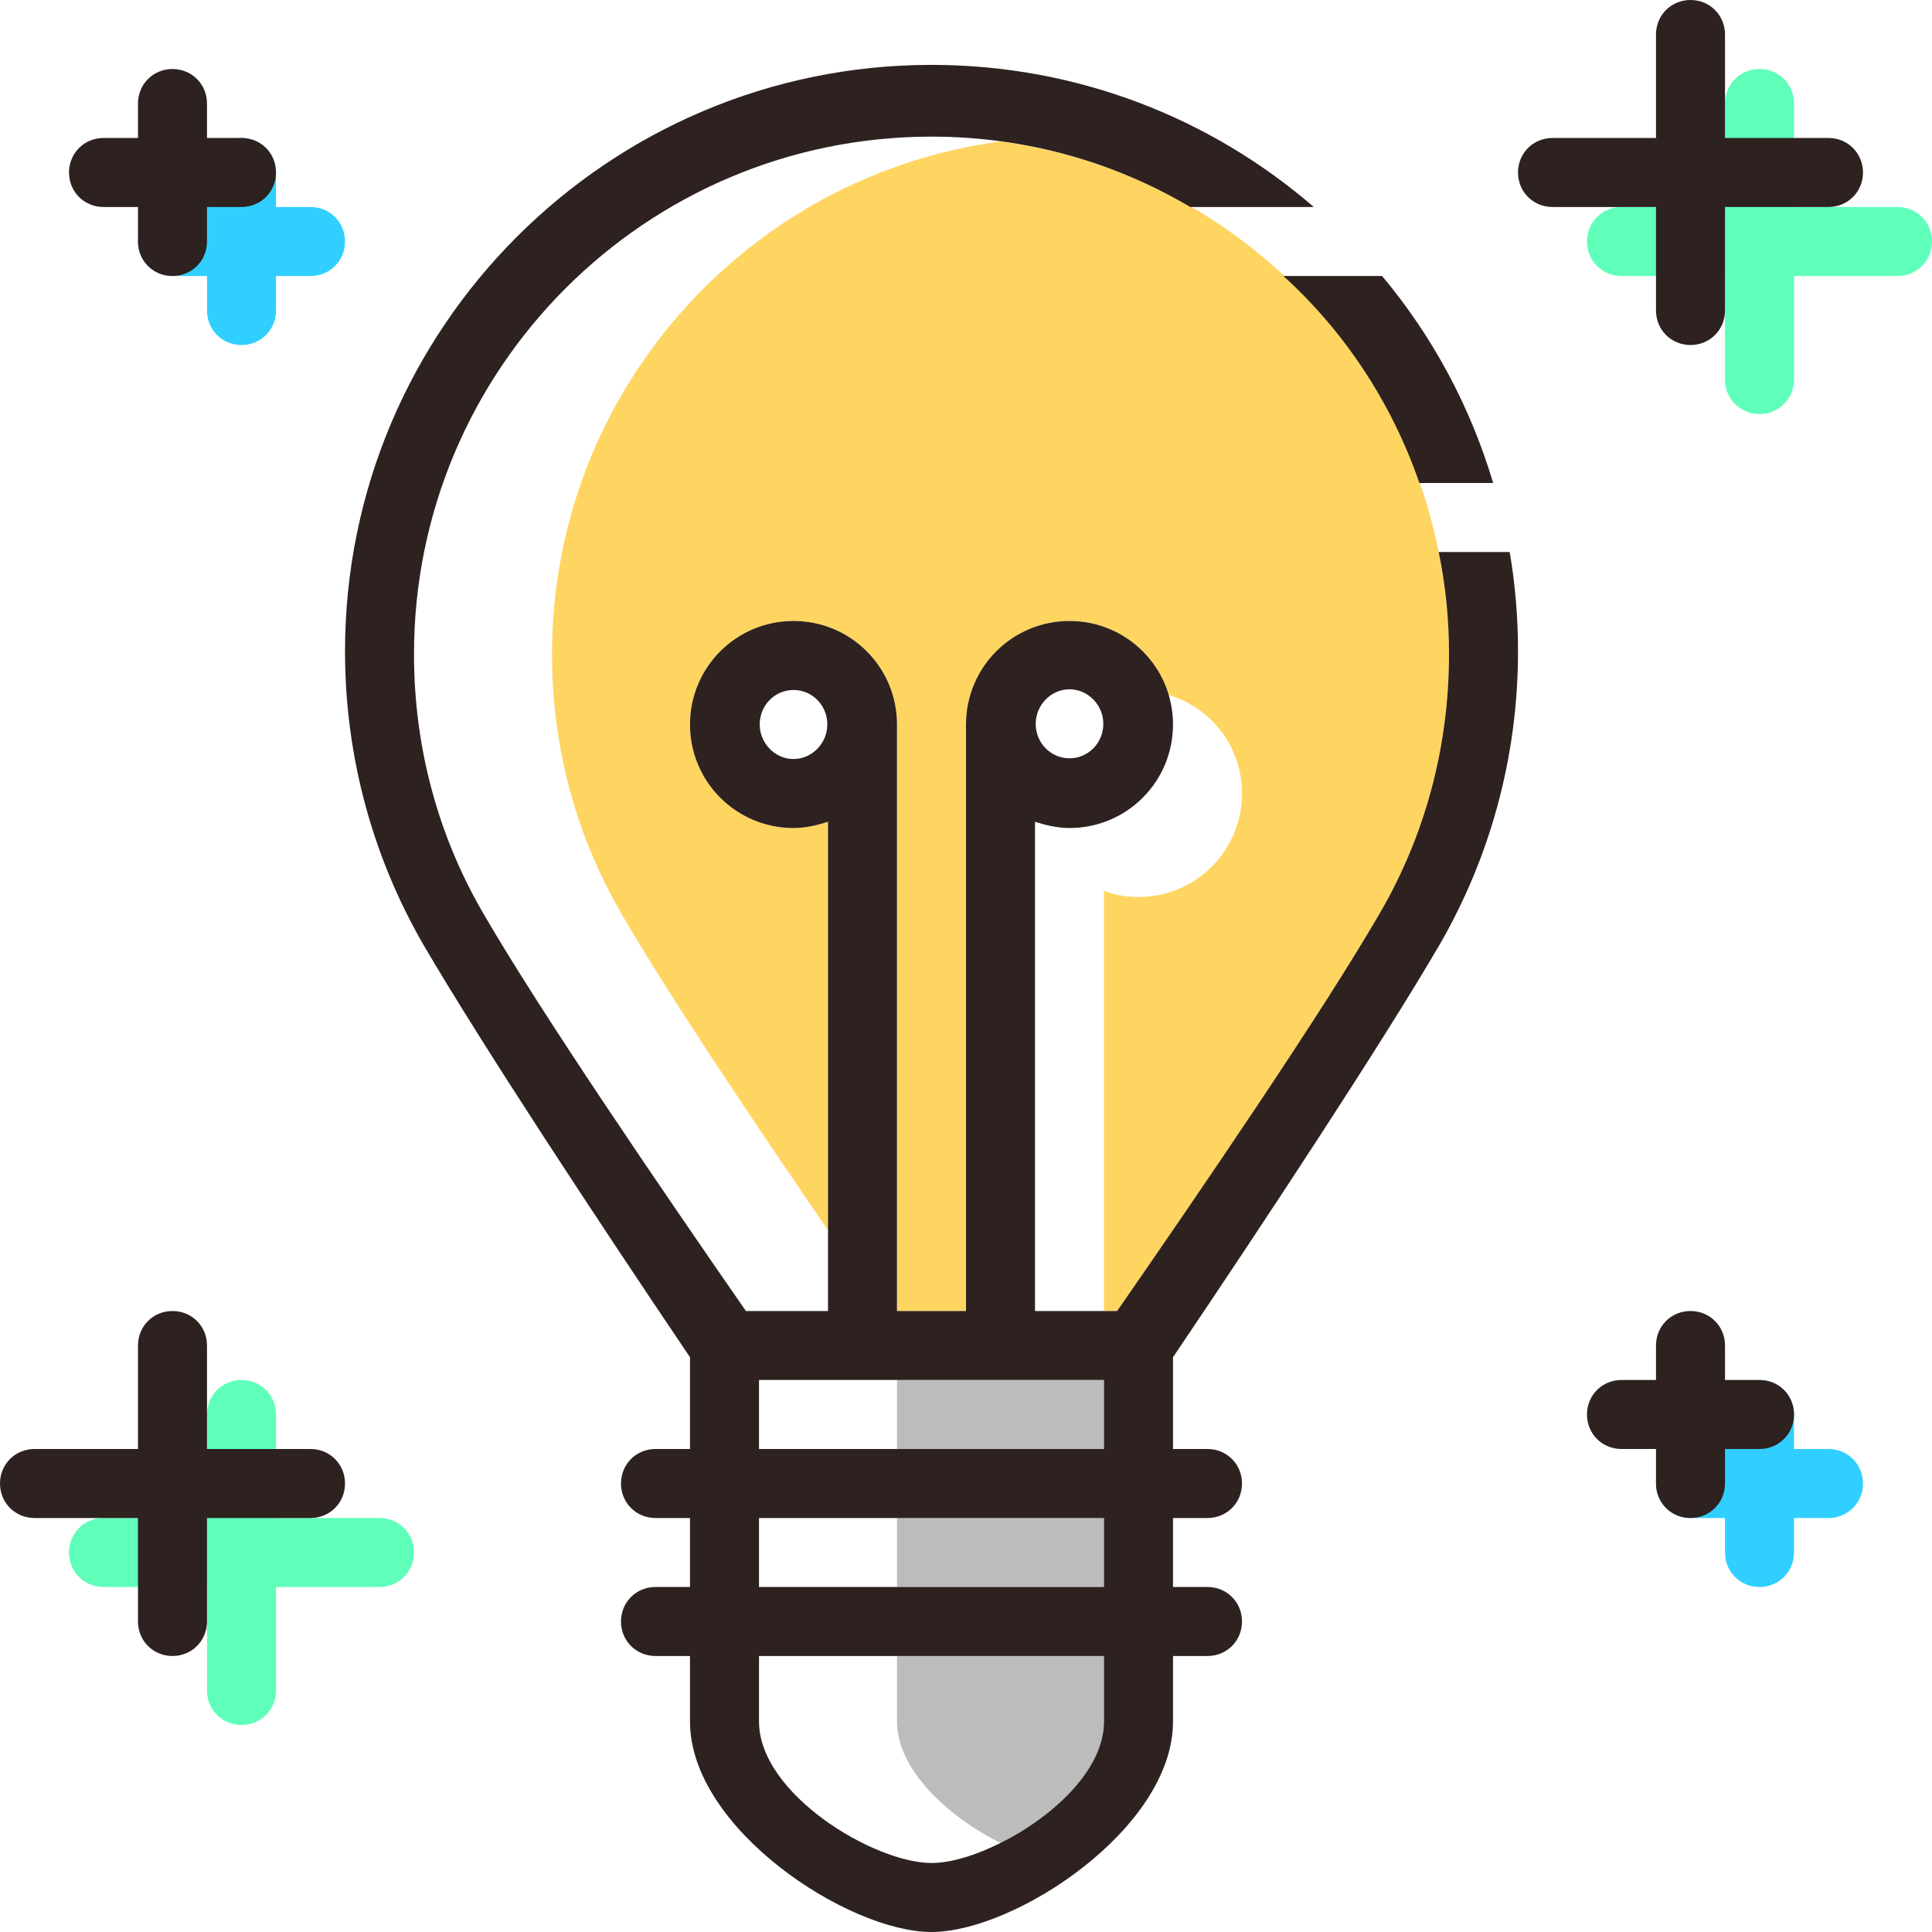 <?xml version="1.0" encoding="UTF-8"?>
<svg width="50px" height="50px" viewBox="0 0 50 50" version="1.1" xmlns="http://www.w3.org/2000/svg" xmlns:xlink="http://www.w3.org/1999/xlink">
    <!-- Generator: sketchtool 49.3 (51167) - http://www.bohemiancoding.com/sketch -->
    <title>7A2AC88F-BE36-4F3A-8BB5-FED263A68855</title>
    <desc>Created with sketchtool.</desc>
    <defs></defs>
    <g id="Page-1" stroke="none" stroke-width="1" fill="none" fill-rule="evenodd">
        <g id="Homepage" transform="translate(-562, -1268)" fill-rule="nonzero">
            <g id="lightbulb_idea" transform="translate(562, 1268)">
                <path d="M48.214,38.393 C48.214,38.893 47.821,39.286 47.321,39.286 L46.429,39.286 L46.429,40.179 C46.429,40.679 46.036,41.071 45.536,41.071 C45.036,41.071 44.643,40.679 44.643,40.179 L44.643,39.286 L43.75,39.286 C43.25,39.286 42.857,38.893 42.857,38.393 C42.857,37.893 43.25,37.5 43.75,37.5 L44.643,37.5 L44.643,36.607 C44.643,36.107 45.036,35.714 45.536,35.714 C46.036,35.714 46.429,36.107 46.429,36.607 L46.429,37.5 L47.321,37.5 C47.821,37.5 48.214,37.893 48.214,38.393 Z" id="Shape" fill="#31CFFF"></path>
                <path d="M10.714,40.179 C10.714,40.679 10.321,41.071 9.821,41.071 L7.143,41.071 L7.143,43.75 C7.143,44.25 6.75,44.643 6.25,44.643 C5.75,44.643 5.357,44.25 5.357,43.75 L5.357,41.071 L2.679,41.071 C2.179,41.071 1.786,40.679 1.786,40.179 C1.786,39.679 2.179,39.286 2.679,39.286 L5.357,39.286 L5.357,36.607 C5.357,36.107 5.75,35.714 6.25,35.714 C6.75,35.714 7.143,36.107 7.143,36.607 L7.143,39.286 L9.821,39.286 C10.321,39.286 10.714,39.679 10.714,40.179 Z" id="Shape" fill="#5FFFBA"></path>
                <path d="M50,6.25 C50,6.75 49.607,7.143 49.107,7.143 L46.429,7.143 L46.429,9.821 C46.429,10.321 46.036,10.714 45.536,10.714 C45.036,10.714 44.643,10.321 44.643,9.821 L44.643,7.143 L41.964,7.143 C41.464,7.143 41.071,6.75 41.071,6.25 C41.071,5.75 41.464,5.357 41.964,5.357 L44.643,5.357 L44.643,2.679 C44.643,2.179 45.036,1.786 45.536,1.786 C46.036,1.786 46.429,2.179 46.429,2.679 L46.429,5.357 L49.107,5.357 C49.607,5.357 50,5.75 50,6.25 Z" id="Shape" fill="#5FFFBA"></path>
                <path d="M8.929,6.25 C8.929,6.75 8.536,7.143 8.036,7.143 L7.143,7.143 L7.143,8.036 C7.143,8.536 6.75,8.929 6.25,8.929 C5.75,8.929 5.357,8.536 5.357,8.036 L5.357,7.143 L4.464,7.143 C3.964,7.143 3.571,6.75 3.571,6.25 C3.571,5.75 3.964,5.357 4.464,5.357 L5.357,5.357 L5.357,4.464 C5.357,3.964 5.75,3.571 6.25,3.571 C6.75,3.571 7.143,3.964 7.143,4.464 L7.143,5.357 L8.036,5.357 C8.536,5.357 8.929,5.75 8.929,6.25 Z" id="Shape" fill="#31CFFF"></path>
                <path d="M37.429,15.589 C37.393,15.161 37.321,14.732 37.232,14.321 C37.232,14.304 37.232,14.304 37.232,14.286 C36.482,10.482 34.089,7.25 30.839,5.357 C30.589,5.196 30.323,5.071 30.055,4.946 C29.645,4.732 29.234,4.554 28.805,4.393 C28.216,4.179 27.609,3.982 26.984,3.857 C26.627,3.768 26.27,3.714 25.911,3.661 L25.893,3.661 C19.339,4.536 14.286,10.143 14.286,16.929 C14.286,19.375 14.929,21.661 16.071,23.625 C17.232,25.643 19.482,29 21.429,31.839 L21.429,21.268 C21.143,21.357 20.857,21.429 20.536,21.429 C19.054,21.429 17.857,20.232 17.857,18.75 C17.857,17.268 19.054,16.071 20.536,16.071 C22.018,16.071 23.214,17.268 23.214,18.75 L23.214,33.929 L25,33.929 L25,18.75 C25,17.268 26.196,16.071 27.679,16.071 C28.893,16.071 29.911,16.875 30.232,17.982 C31.339,18.304 32.143,19.321 32.143,20.536 C32.143,22.018 30.946,23.214 29.464,23.214 C29.143,23.214 28.857,23.161 28.571,23.054 L28.571,33.929 L28.911,33.929 C30.268,31.982 32.036,29.393 33.536,27.107 C33.714,26.857 33.873,26.607 34.018,26.357 C34.696,25.321 35.286,24.375 35.714,23.625 C36.857,21.661 37.5,19.375 37.5,16.929 C37.5,16.464 37.482,16.036 37.429,15.589 Z" id="Shape" fill="#FFD561"></path>
                <g id="Group" transform="translate(23.214, 7.143)">
                    <path d="M12.554,0 L10,0 C11.591,1.446 12.804,3.286 13.52,5.357 L15.429,5.357 C14.839,3.375 13.857,1.554 12.554,0 Z" id="Shape" fill="#2D2220"></path>
                    <path d="M5.357,28.571 C5.357,28.571 5.357,29.304 5.357,30.357 L0,30.357 C0,29.304 0,28.571 0,28.571 L5.357,28.571 Z" id="Shape" fill="#BCBCBC"></path>
                    <rect id="Rectangle-path" fill="#BCBCBC" x="0" y="32.143" width="5.357" height="1.786"></rect>
                    <path d="M0,35.714 L5.357,35.714 L5.357,37.411 C5.357,38.679 4,39.893 2.679,40.554 C1.357,39.893 0,38.679 0,37.411 L0,35.714 Z" id="Shape" fill="#BCBCBC"></path>
                </g>
                <path d="M46.429,36.607 C46.429,37.107 46.036,37.5 45.536,37.5 L44.643,37.5 L44.643,38.393 C44.643,38.893 44.25,39.286 43.75,39.286 C43.25,39.286 42.857,38.893 42.857,38.393 L42.857,37.5 L41.964,37.5 C41.464,37.5 41.071,37.107 41.071,36.607 C41.071,36.107 41.464,35.714 41.964,35.714 L42.857,35.714 L42.857,34.821 C42.857,34.321 43.25,33.929 43.75,33.929 C44.25,33.929 44.643,34.321 44.643,34.821 L44.643,35.714 L45.536,35.714 C46.036,35.714 46.429,36.107 46.429,36.607 Z" id="Shape" fill="#2D2220"></path>
                <path d="M8.929,38.393 C8.929,38.893 8.536,39.286 8.036,39.286 L5.357,39.286 L5.357,41.964 C5.357,42.464 4.964,42.857 4.464,42.857 C3.964,42.857 3.571,42.464 3.571,41.964 L3.571,39.286 L0.893,39.286 C0.393,39.286 0,38.893 0,38.393 C0,37.893 0.393,37.5 0.893,37.5 L3.571,37.5 L3.571,34.821 C3.571,34.321 3.964,33.929 4.464,33.929 C4.964,33.929 5.357,34.321 5.357,34.821 L5.357,37.5 L8.036,37.5 C8.536,37.5 8.929,37.893 8.929,38.393 Z" id="Shape" fill="#2D2220"></path>
                <path d="M48.214,4.464 C48.214,4.964 47.821,5.357 47.321,5.357 L44.643,5.357 L44.643,8.036 C44.643,8.536 44.25,8.929 43.75,8.929 C43.25,8.929 42.857,8.536 42.857,8.036 L42.857,5.357 L40.179,5.357 C39.679,5.357 39.286,4.964 39.286,4.464 C39.286,3.964 39.679,3.571 40.179,3.571 L42.857,3.571 L42.857,0.893 C42.857,0.393 43.25,0 43.75,0 C44.25,0 44.643,0.393 44.643,0.893 L44.643,3.571 L47.321,3.571 C47.821,3.571 48.214,3.964 48.214,4.464 Z" id="Shape" fill="#2D2220"></path>
                <path d="M7.143,4.464 C7.143,4.964 6.75,5.357 6.25,5.357 L5.357,5.357 L5.357,6.25 C5.357,6.75 4.964,7.143 4.464,7.143 C3.964,7.143 3.571,6.75 3.571,6.25 L3.571,5.357 L2.679,5.357 C2.179,5.357 1.786,4.964 1.786,4.464 C1.786,3.964 2.179,3.571 2.679,3.571 L3.571,3.571 L3.571,2.679 C3.571,2.179 3.964,1.786 4.464,1.786 C4.964,1.786 5.357,2.179 5.357,2.679 L5.357,3.571 L6.25,3.571 C6.75,3.571 7.143,3.964 7.143,4.464 Z" id="Shape" fill="#2D2220"></path>
                <path d="M37.268,24.429 C38.554,22.196 39.286,19.607 39.286,16.857 C39.286,15.982 39.214,15.125 39.071,14.286 L37.232,14.286 C37.411,15.143 37.5,16.018 37.5,16.929 C37.5,19.375 36.857,21.661 35.714,23.625 C34.25,26.161 31.054,30.839 28.911,33.929 L26.786,33.929 L26.786,21.268 C27.071,21.357 27.357,21.429 27.679,21.429 C29.161,21.429 30.357,20.232 30.357,18.75 C30.357,17.268 29.161,16.071 27.679,16.071 C26.196,16.071 25,17.268 25,18.75 L25,33.929 L23.214,33.929 L23.214,18.75 C23.214,17.268 22.018,16.071 20.536,16.071 C19.054,16.071 17.857,17.268 17.857,18.75 C17.857,20.232 19.054,21.429 20.536,21.429 C20.857,21.429 21.143,21.357 21.429,21.268 L21.429,33.929 L19.304,33.929 C17.161,30.839 13.964,26.161 12.5,23.625 C11.357,21.661 10.714,19.375 10.714,16.929 C10.714,9.536 16.714,3.536 24.107,3.536 C26.554,3.536 28.839,4.196 30.804,5.357 L34,5.357 C31.339,3.054 27.875,1.679 24.107,1.679 C15.732,1.679 8.929,8.482 8.929,16.857 C8.929,19.607 9.661,22.196 10.946,24.429 C12.446,27 15.482,31.607 17.857,35.125 L17.857,37.5 L16.964,37.5 C16.464,37.5 16.071,37.893 16.071,38.393 C16.071,38.893 16.464,39.286 16.964,39.286 L17.857,39.286 L17.857,41.071 L16.964,41.071 C16.464,41.071 16.071,41.464 16.071,41.964 C16.071,42.464 16.464,42.857 16.964,42.857 L17.857,42.857 L17.857,44.554 C17.857,47.321 21.946,50 24.107,50 C26.268,50 30.357,47.321 30.357,44.554 L30.357,42.857 L31.25,42.857 C31.75,42.857 32.143,42.464 32.143,41.964 C32.143,41.464 31.75,41.071 31.25,41.071 L30.357,41.071 L30.357,39.286 L31.25,39.286 C31.75,39.286 32.143,38.893 32.143,38.393 C32.143,37.893 31.75,37.5 31.25,37.5 L30.357,37.5 L30.357,35.125 C32.732,31.607 35.768,27 37.268,24.429 Z M27.679,17.839 C28.161,17.839 28.554,18.25 28.554,18.732 C28.554,19.232 28.159,19.625 27.679,19.625 C27.198,19.625 26.804,19.232 26.804,18.732 C26.804,18.25 27.196,17.839 27.679,17.839 Z M20.536,19.643 C20.054,19.643 19.661,19.232 19.661,18.75 C19.661,18.25 20.054,17.857 20.536,17.857 C21.018,17.857 21.411,18.25 21.411,18.75 C21.411,19.232 21.018,19.643 20.536,19.643 Z M28.571,44.554 C28.571,45.821 27.214,47.036 25.893,47.696 C25.25,48.018 24.607,48.214 24.107,48.214 C22.625,48.214 19.643,46.429 19.643,44.554 L19.643,42.857 L28.571,42.857 L28.571,44.554 Z M28.571,41.071 L19.643,41.071 L19.643,39.286 L28.571,39.286 L28.571,41.071 Z M28.571,37.5 L19.643,37.5 C19.643,36.446 19.643,35.714 19.643,35.714 L28.571,35.714 C28.571,35.714 28.571,36.446 28.571,37.5 Z" id="Shape" fill="#2D2220"></path>
            </g>
        </g>
    </g>
</svg>